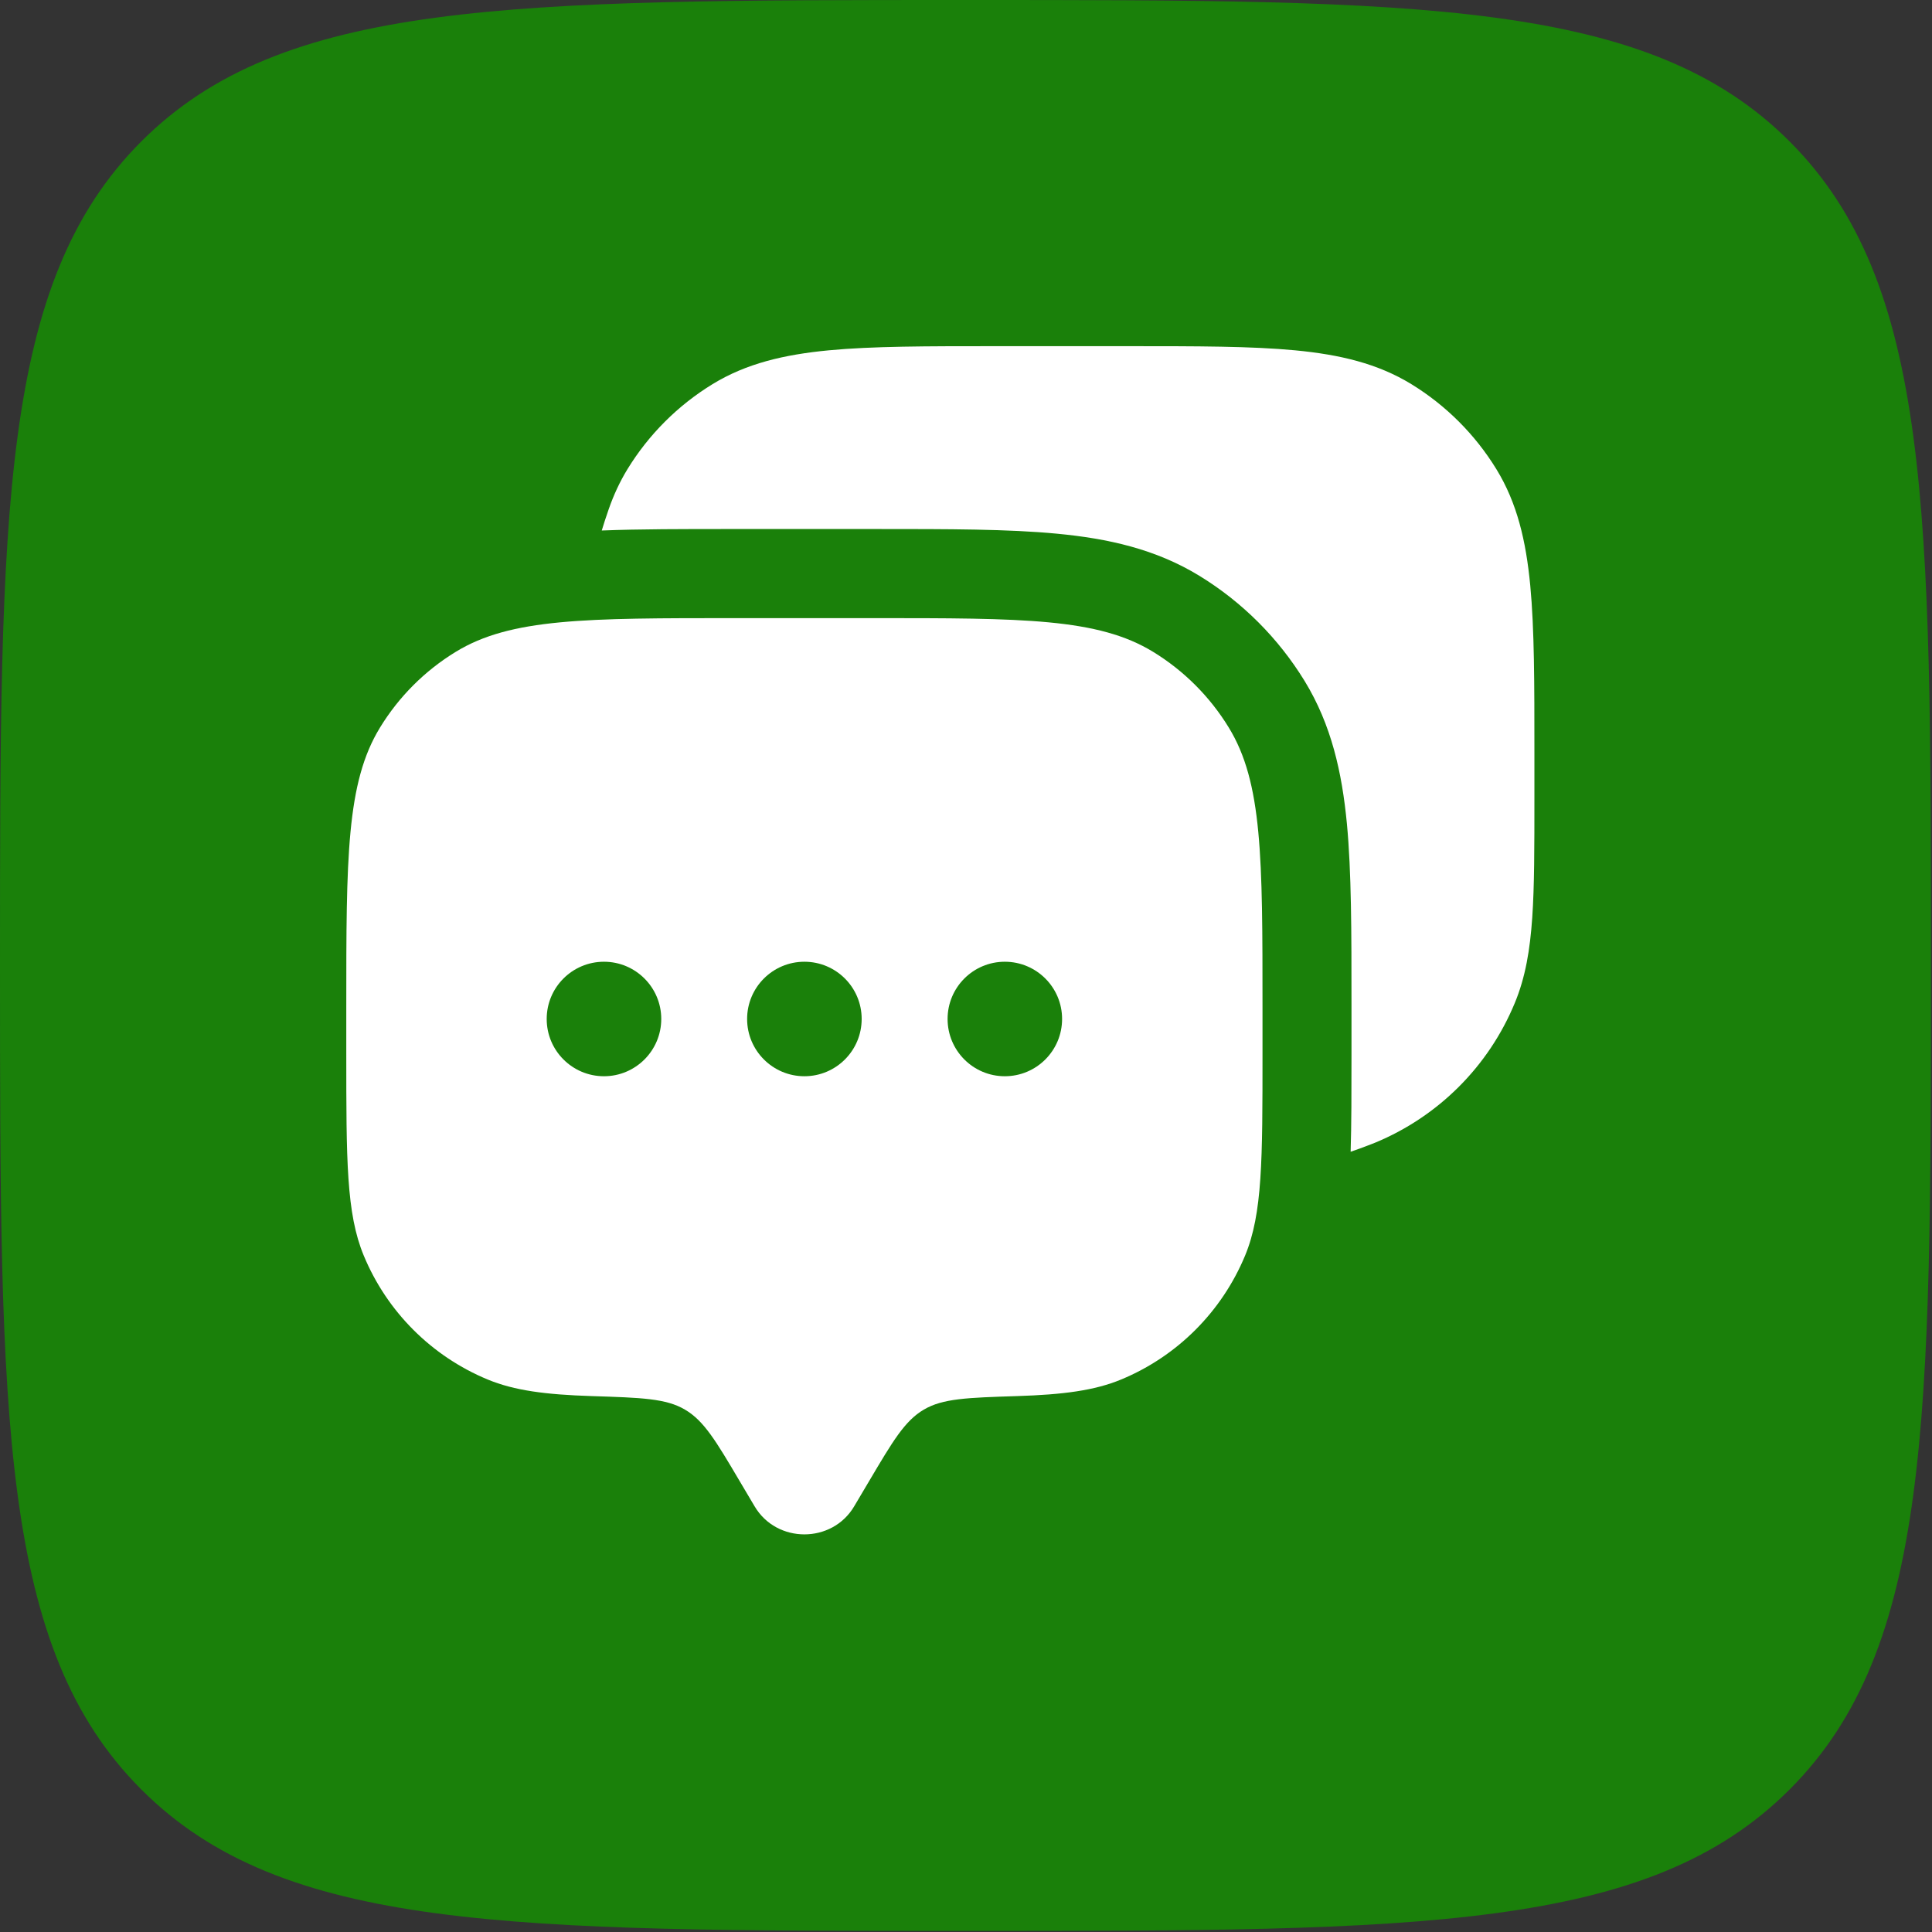 <svg width="34" height="34" viewBox="0 0 34 34" fill="none" xmlns="http://www.w3.org/2000/svg">
<rect x="0" y="0" width="34" height="34" fill="#333333" stroke="none"/>
<path d="M0 16.991C0 8.981 -2.02545e-07 4.976 2.488 2.488C4.976 -2.02545e-07 8.981 0 16.991 0C25 0 29.005 -2.02545e-07 31.493 2.488C33.981 4.976 33.981 8.981 33.981 16.991C33.981 25 33.981 29.005 31.493 31.493C29.005 33.981 25 33.981 16.991 33.981C8.981 33.981 4.976 33.981 2.488 31.493C-2.02545e-07 29.005 0 25 0 16.991Z" fill="#1A800A"/>
<path fill-rule="evenodd" clip-rule="evenodd" d="M15.032 26.509L15.294 26.067C15.713 25.359 15.922 25.005 16.256 24.808C16.59 24.61 17.025 24.597 17.896 24.569C18.712 24.543 19.261 24.471 19.73 24.277C20.718 23.868 21.502 23.083 21.912 22.095C22.218 21.355 22.218 20.416 22.218 18.537V17.731C22.218 15.092 22.218 13.772 21.624 12.803C21.292 12.26 20.836 11.804 20.294 11.472C19.324 10.878 18.005 10.878 15.365 10.878H12.947C10.308 10.878 8.988 10.878 8.019 11.472C7.476 11.804 7.02 12.26 6.688 12.803C6.094 13.772 6.094 15.092 6.094 17.731V18.537C6.094 20.416 6.094 21.355 6.401 22.095C6.81 23.083 7.595 23.868 8.582 24.277C9.051 24.471 9.6 24.543 10.416 24.569C11.287 24.597 11.723 24.61 12.056 24.808C12.39 25.005 12.6 25.359 13.018 26.067L13.28 26.509C13.669 27.167 14.643 27.167 15.032 26.509ZM17.683 18.94C18.24 18.94 18.691 18.489 18.691 17.932C18.691 17.376 18.24 16.925 17.683 16.925C17.127 16.925 16.676 17.376 16.676 17.932C16.676 18.489 17.127 18.94 17.683 18.94ZM15.164 17.932C15.164 18.489 14.713 18.94 14.156 18.94C13.6 18.94 13.148 18.489 13.148 17.932C13.148 17.376 13.6 16.925 14.156 16.925C14.713 16.925 15.164 17.376 15.164 17.932ZM10.629 18.94C11.185 18.94 11.637 18.489 11.637 17.932C11.637 17.376 11.185 16.925 10.629 16.925C10.072 16.925 9.621 17.376 9.621 17.932C9.621 18.489 10.072 18.94 10.629 18.94Z" fill="white"/>
<path d="M19.861 6.092C21.065 6.092 22.023 6.092 22.791 6.165C23.578 6.24 24.244 6.397 24.837 6.76C25.447 7.134 25.96 7.647 26.334 8.257C26.698 8.85 26.855 9.516 26.93 10.304C27.003 11.072 27.003 12.029 27.003 13.233V14.056C27.003 14.913 27.003 15.595 26.965 16.148C26.926 16.713 26.846 17.199 26.657 17.653C26.197 18.765 25.314 19.647 24.203 20.108C24.175 20.119 24.147 20.13 24.119 20.141C23.985 20.192 23.87 20.236 23.769 20.269C23.784 19.779 23.784 19.22 23.784 18.59V17.657C23.784 16.401 23.784 15.348 23.703 14.493C23.617 13.597 23.432 12.757 22.959 11.984C22.497 11.231 21.864 10.597 21.11 10.135C20.338 9.662 19.497 9.477 18.601 9.392C17.746 9.31 16.693 9.31 15.437 9.31H12.87C12.016 9.31 11.257 9.31 10.59 9.336C10.621 9.228 10.664 9.104 10.713 8.959C10.799 8.713 10.906 8.48 11.042 8.257C11.416 7.647 11.929 7.134 12.54 6.76C13.133 6.397 13.799 6.24 14.586 6.165C15.354 6.092 16.311 6.092 17.516 6.092H19.861Z" fill="white"/>
</svg>
